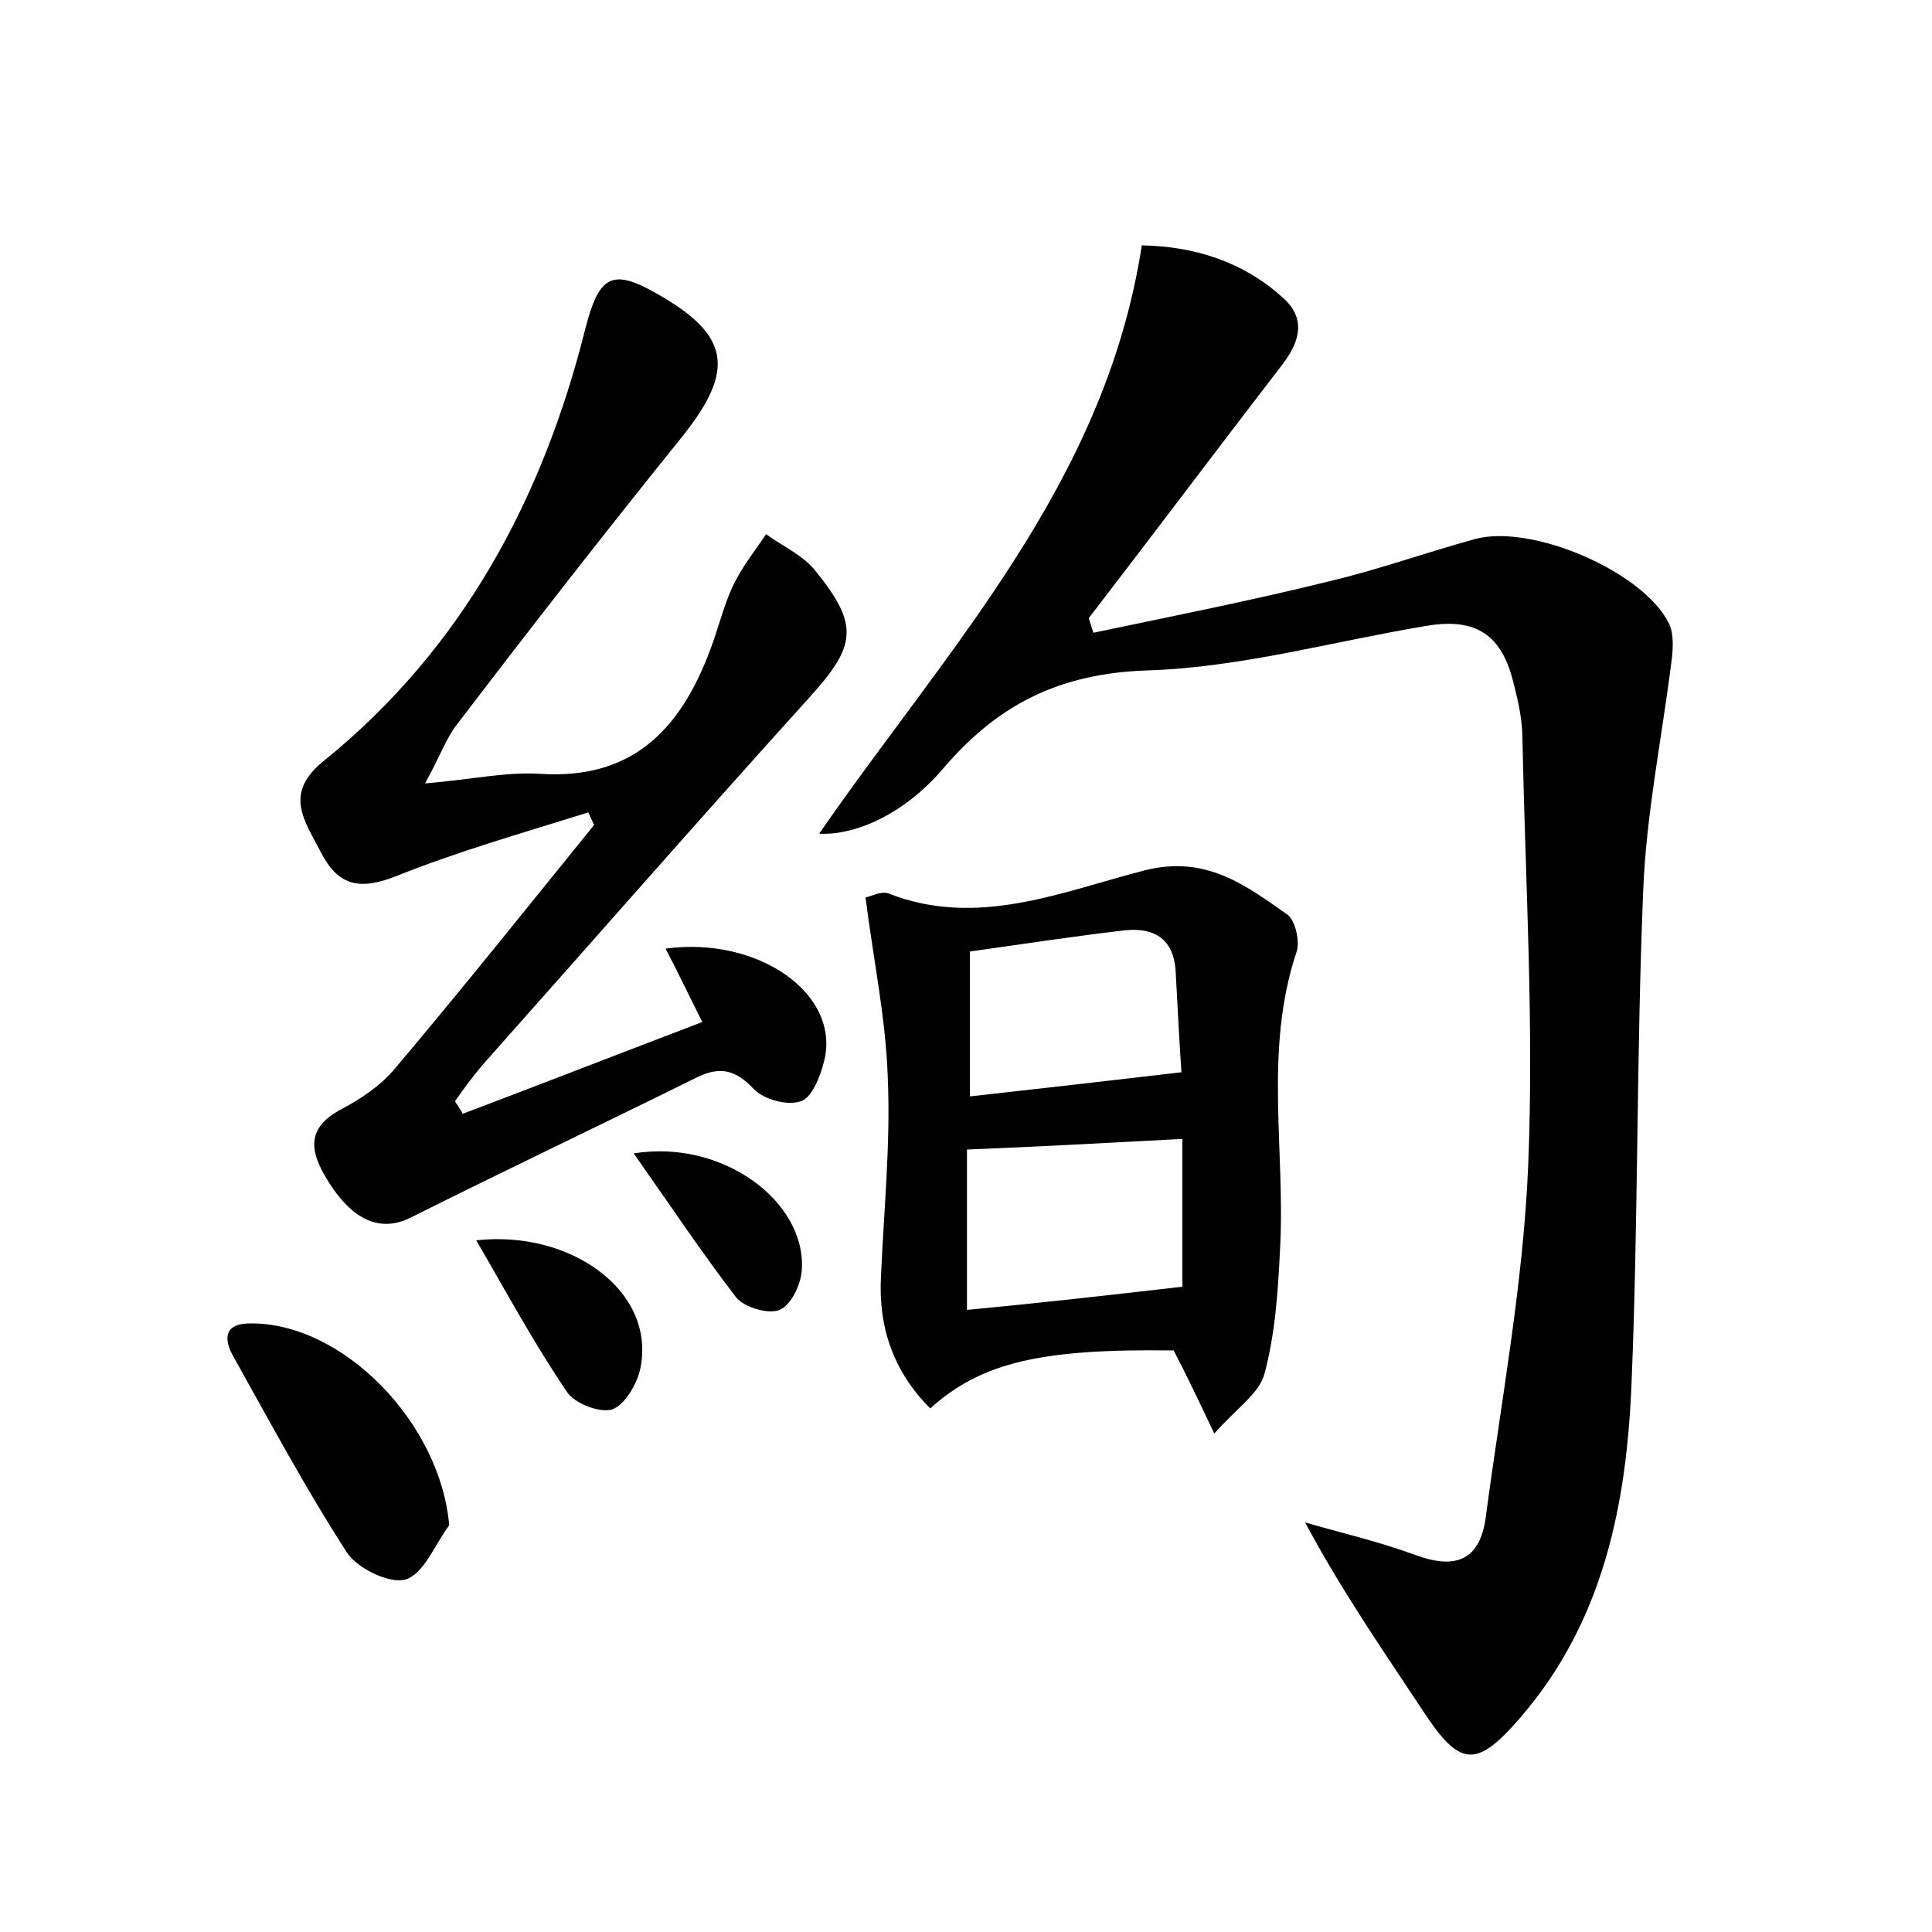 <?xml version="1.0" encoding="utf-8"?>
<!-- Generator: Adobe Illustrator 22.0.0, SVG Export Plug-In . SVG Version: 6.00 Build 0)  -->
<svg version="1.1" id="图层_1" xmlns="http://www.w3.org/2000/svg" xmlns:xlink="http://www.w3.org/1999/xlink" x="0px" y="0px"
	 viewBox="0 0 200 200" style="enable-background:new 0 0 200 200;" xml:space="preserve">
<style type="text/css">
	.st1{fill:#010000;}
	.st4{fill:#fbfafc;}
</style>
<g>
	
	<path d="M118.2,25.4c5.3,0.1,10.5,1.6,14.8,5.6c2.3,2.2,1.4,4.6-0.3,6.8c-6.7,8.7-13.3,17.5-20,26.2c0.2,0.5,0.3,1,0.5,1.5
		c8.1-1.7,16.2-3.3,24.3-5.3c5.1-1.2,10.1-3,15.2-4.4c5.9-1.6,17.5,3.4,20.1,8.8c0.5,1.1,0.4,2.7,0.2,4.1c-1,7.9-2.6,15.7-2.9,23.6
		c-0.7,16.9-0.5,33.9-1.2,50.8c-0.5,12.6-2.9,24.8-11.6,34.8c-4.5,5.2-6.2,5-10-0.8c-4.1-6.2-8.4-12.4-12.2-19.5
		c3.8,1.1,7.7,2,11.5,3.4c4.1,1.5,6.6,0.5,7.2-3.9c1.6-12.1,3.9-24.3,4.4-36.5c0.6-14.7-0.3-29.4-0.6-44.1c0-1.9-0.4-3.8-0.9-5.7
		c-1.2-5.1-3.9-6.9-9.1-6c-9.6,1.6-19.2,4.3-28.8,4.6c-9.1,0.3-15.5,3.5-21.2,10.2c-4.2,4.9-9.3,6.9-12.8,6.7
		C98,67.2,114.4,50.1,118.2,25.4z"/>
	<path d="M47.9,115.3c8.2-3.1,16.4-6.3,24.8-9.5c-1.4-2.8-2.5-5.1-3.8-7.6c9.6-1.3,18.2,4.7,16.4,11.7c-0.4,1.6-1.3,3.8-2.4,4.1
		c-1.4,0.5-3.9-0.2-4.9-1.3c-1.9-2-3.5-2.3-5.8-1.2c-9.9,4.9-19.8,9.6-29.6,14.5c-3.1,1.6-6.1,0.5-8.8-4c-1.7-2.8-2.1-5.2,1.4-7.1
		c2.1-1.1,4.2-2.5,5.7-4.3c7-8.3,13.8-16.8,20.6-25.2c-0.2-0.4-0.4-0.9-0.6-1.3c-6.7,2.1-13.4,4-19.9,6.6c-3.8,1.5-6,1-7.8-2.5
		c-1.7-3.3-3.9-6.1,0.4-9.5c14.3-11.6,22.6-27.1,27-44.7c1.4-5.4,2.7-6.3,7.4-3.6c7.6,4.3,8.1,7.9,2.7,14.7
		C62.8,54.9,55,64.9,47.3,75c-1.1,1.4-1.7,3.2-3.3,6.1c4.8-0.4,8.3-1.2,11.8-1c10.1,0.7,15-5.1,18-13.6c0.7-2,1.2-4,2.1-5.9
		c0.9-1.9,2.2-3.5,3.4-5.3c1.8,1.3,3.9,2.2,5.2,3.9c4.5,5.6,4.1,7.7-0.8,13.1c-11.4,12.6-22.5,25.3-33.8,38c-1,1.2-1.9,2.4-2.8,3.7
		C47.4,114.5,47.7,114.9,47.9,115.3z"/>
	<path d="M125.7,148.4c-1.7-3.6-2.9-6.1-4.2-8.6c-13.6-0.2-19.9,1.2-25.2,6c-3.8-3.8-5.4-8.4-5.1-13.7c0.3-6.9,1-13.7,0.7-20.6
		c-0.2-6.1-1.5-12.2-2.3-18.6c0.6-0.1,1.6-0.7,2.4-0.4c9.2,3.6,17.9-0.2,26.5-2.4c6.3-1.6,10.4,1.5,14.8,4.6
		c0.8,0.6,1.3,2.8,0.9,3.9c-3.4,10.2-1.1,20.6-1.7,30.9c-0.2,4.2-0.5,8.6-1.6,12.7C130.4,144.2,128,145.8,125.7,148.4z M122.4,133.2
		c0-5.1,0-10.2,0-15.3c-7.6,0.4-14.8,0.8-22.3,1.1c0,5.3,0,10.8,0,16.6C107.5,134.9,114.6,134.1,122.4,133.2z M122.3,111
		c-0.2-3-0.4-6.7-0.6-10.5c-0.2-3.2-2.1-4.5-5.2-4.2c-5.2,0.6-10.4,1.4-16.1,2.2c0,4.9,0,9.8,0,15
		C107.6,112.7,114.6,111.9,122.3,111z"/>
	<path d="M46.5,157.9c-1.5,2-2.6,5-4.5,5.6c-1.6,0.5-5-1.1-6.1-2.8c-4.2-6.5-7.9-13.4-11.7-20.2c-1.1-1.9-1-3.5,1.7-3.5
		C35.5,136.9,45.6,147.3,46.5,157.9z"/>
	<path d="M49.3,128.4c9.7-1.1,18.6,5.2,17,13.2c-0.3,1.6-1.6,3.8-2.9,4.3c-1.3,0.4-3.9-0.6-4.7-1.8
		C55.3,139.1,52.5,133.9,49.3,128.4z"/>
	<path d="M65.6,119.4c9.2-1.5,17.9,5,17.4,12.1c-0.1,1.5-1.1,3.6-2.3,4.1c-1.2,0.5-3.7-0.3-4.5-1.3
		C72.6,129.6,69.4,124.8,65.6,119.4z"/>
	
	
</g>
</svg>
